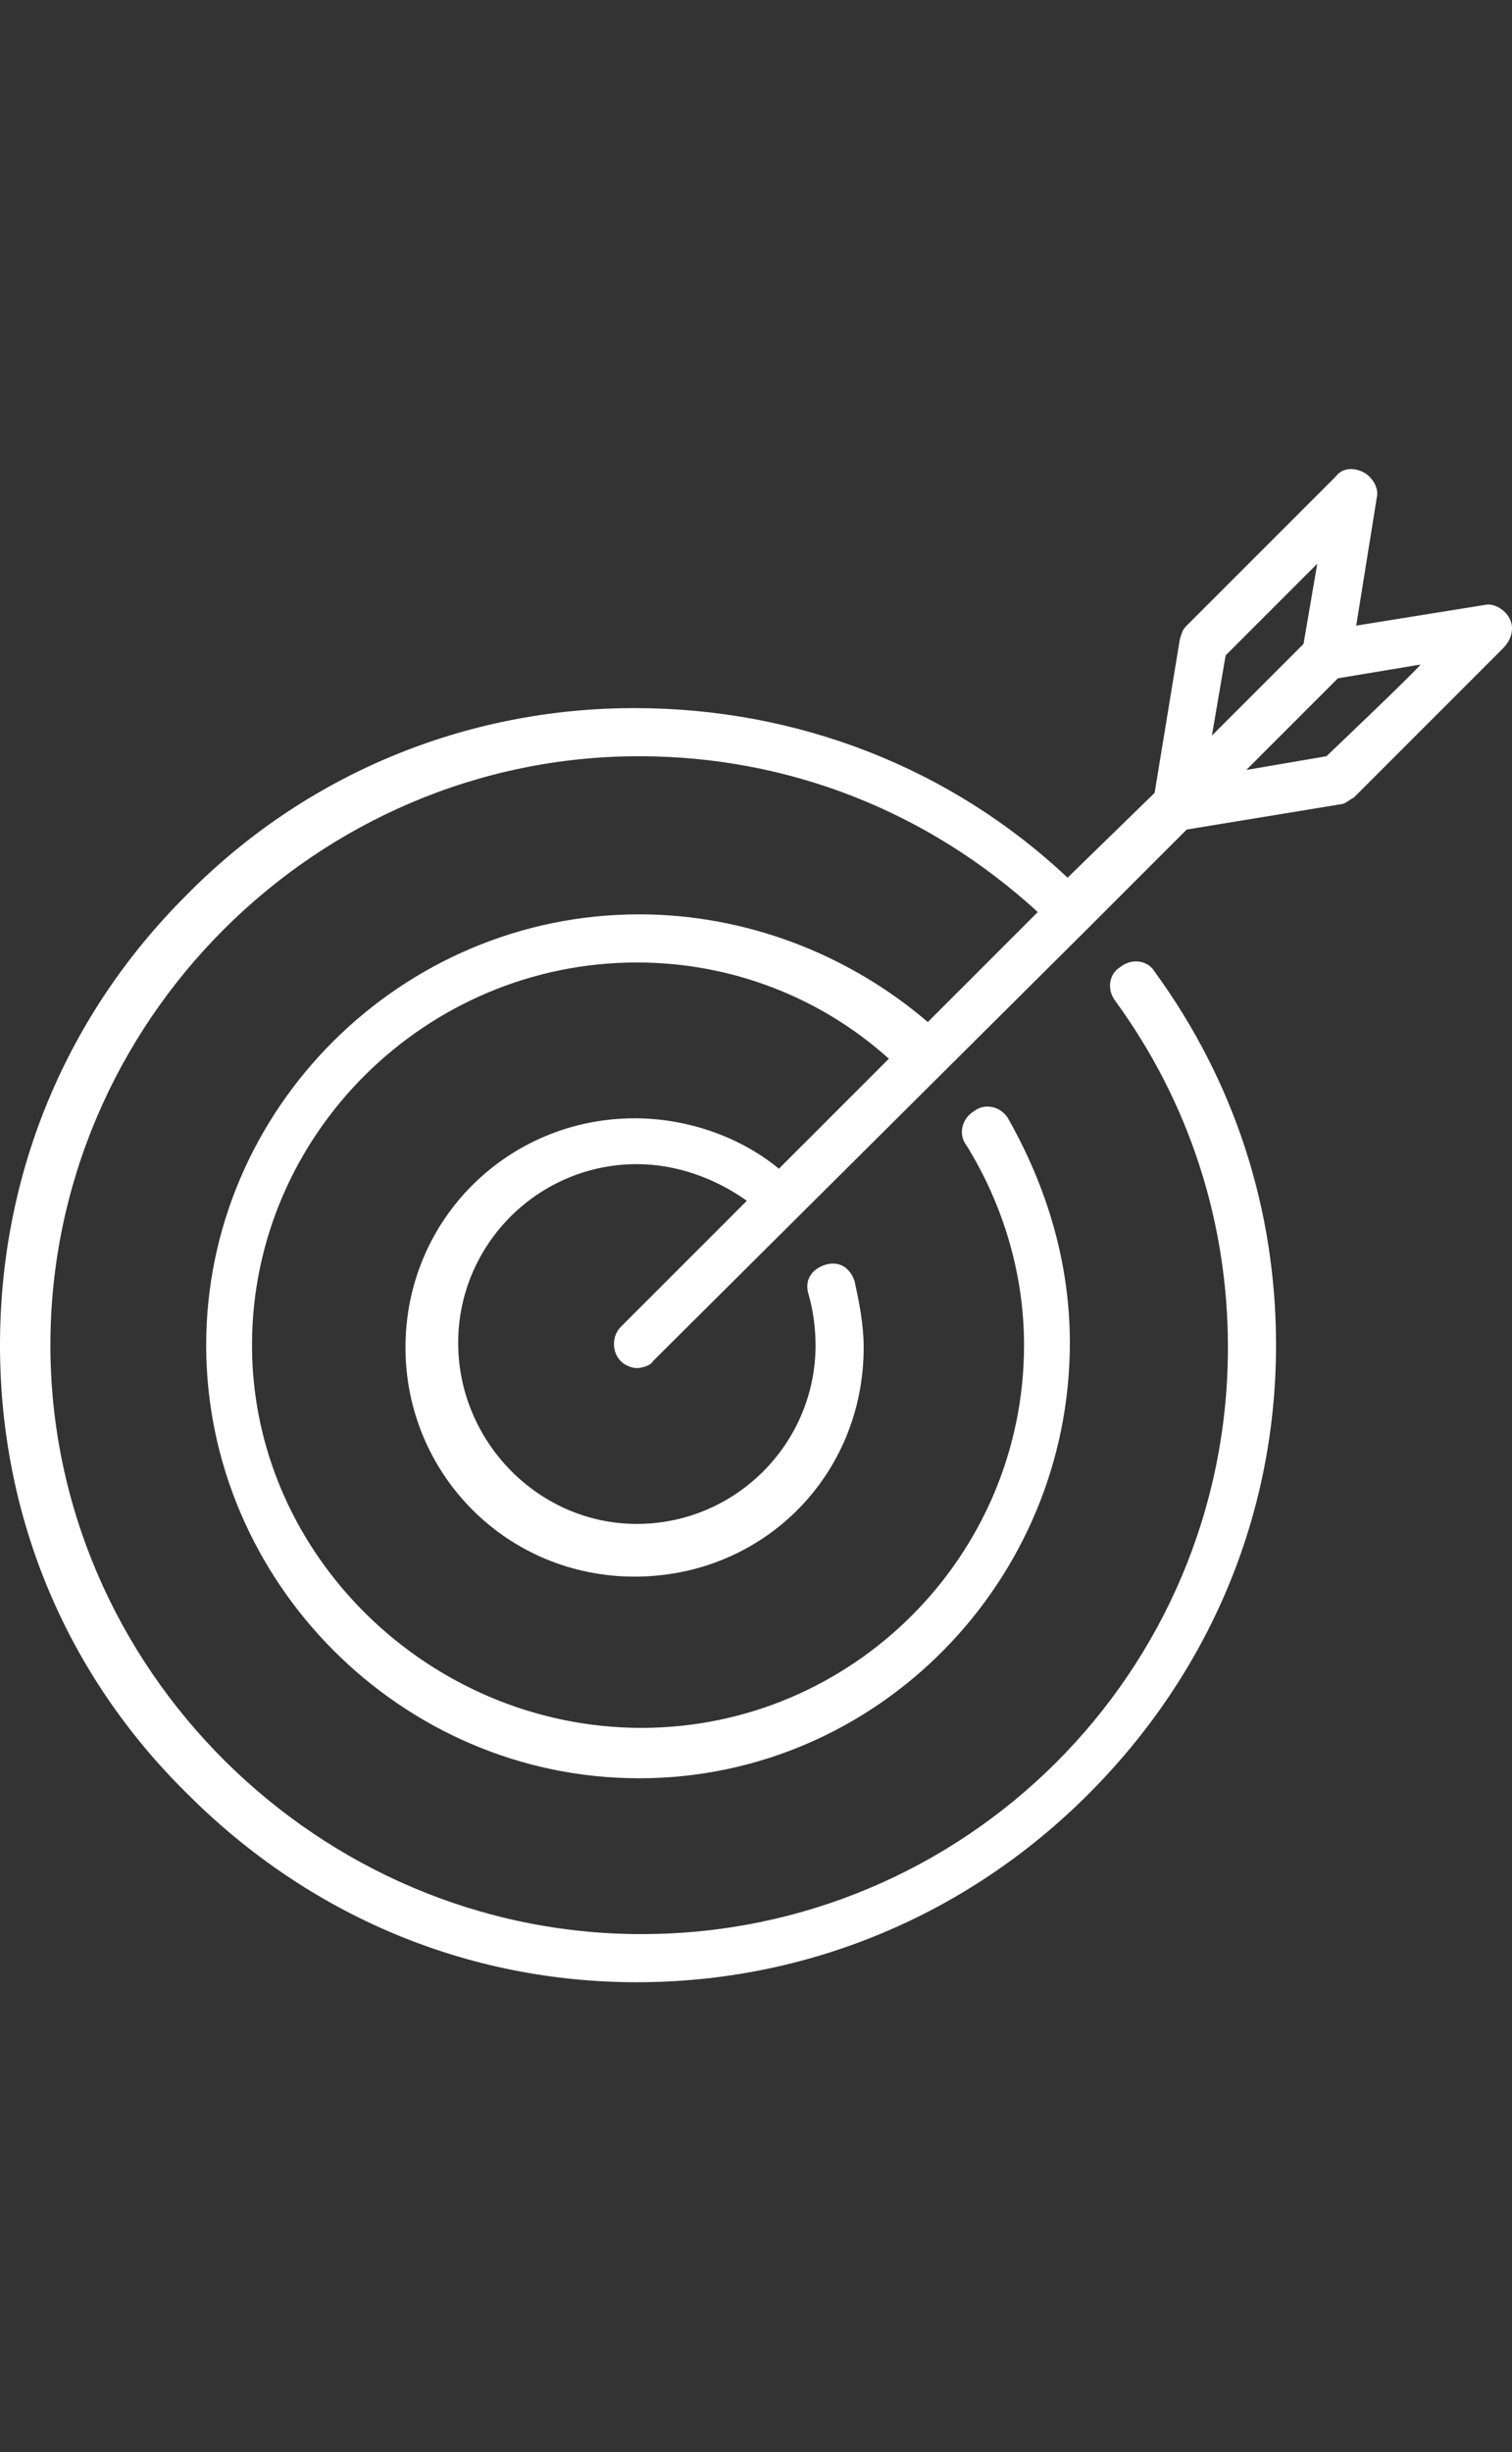 <?xml version="1.0" encoding="utf-8"?>
<!-- Generator: Adobe Illustrator 22.0.0, SVG Export Plug-In . SVG Version: 6.00 Build 0)  -->
<svg version="1.1" id="Layer_1" xmlns="http://www.w3.org/2000/svg" xmlns:xlink="http://www.w3.org/1999/xlink" x="0px" y="0px"
	 width="66px" height="107px" viewBox="0 0 66 107" style="enable-background:new 0 0 66 107;" xml:space="preserve">
<rect x="0" y="0" width="66" height="107" fill="#333333" stroke="none"/>
<style type="text/css">
	.st0{fill:#FFFFFF;}
</style>
<path class="st0" d="M65.9,27c-0.2-0.4-0.7-0.7-1.1-0.6l-5.6,0.9l0.9-5.6c0.1-0.4-0.2-0.9-0.6-1.1c-0.4-0.2-0.9-0.2-1.2,0.2
	l-6.5,6.5c-0.2,0.2-0.2,0.3-0.3,0.6l-1.1,6.7l-3.8,3.7c-5.1-4.8-11.8-7.4-18.9-7.4c-7.4,0-14.4,2.9-19.6,8.2C2.9,44.3,0,51.2,0,58.7
	s2.9,14.4,8.2,19.6c5.3,5.3,12.2,8.2,19.6,8.2s14.4-2.9,19.7-8.2s8.2-12.2,8.2-19.6c0-5.9-1.8-11.5-5.3-16.3c-0.3-0.5-1-0.6-1.5-0.2
	c-0.5,0.3-0.6,1-0.2,1.5c3.2,4.4,4.9,9.6,4.9,15.1C53.6,73,42.1,84.4,28,84.4S2.2,72.8,2.2,58.7S13.8,33,27.9,33
	c6.5,0,12.6,2.4,17.4,6.8l-4.8,4.8c-3.5-3-8-4.7-12.6-4.7C17.5,39.9,9,48.4,9,58.7s8.5,18.9,18.9,18.9s18.8-8.6,18.8-19
	c0-3.5-1-6.8-2.7-9.8c-0.3-0.5-1-0.7-1.5-0.3c-0.5,0.3-0.7,1-0.3,1.5c1.6,2.6,2.5,5.6,2.5,8.7c0,9.2-7.5,16.7-16.7,16.7
	s-17-7.5-17-16.7S18.6,42,27.8,42c4.1,0,8,1.5,11,4.2L34,51c-1.7-1.4-4-2.2-6.3-2.2c-5.5,0-10,4.4-10,10c0,5.5,4.4,10,10,10
	s10-4.4,10-10c0-1-0.2-2-0.4-2.9c-0.2-0.6-0.7-0.9-1.3-0.7s-0.9,0.7-0.7,1.3c0.2,0.7,0.3,1.5,0.3,2.2c0,4.3-3.5,7.8-7.8,7.8
	S20,62.9,20,58.6s3.5-7.8,7.8-7.8c1.7,0,3.4,0.6,4.8,1.6l-5.5,5.5c-0.4,0.4-0.4,1.1,0,1.5c0.2,0.2,0.5,0.3,0.7,0.3s0.6-0.1,0.7-0.3
	l18.9-18.8l4.4-4.4l6.7-1.1c0.2,0,0.4-0.2,0.6-0.3l6.5-6.5C66,27.9,66.1,27.4,65.9,27L65.9,27z M53.5,28.6l4-4l-0.6,3.5l-4,4
	L53.5,28.6z M57.9,33l-3.5,0.6l4-4L62,29C62,29.1,57.9,33,57.9,33z"/>
</svg>
